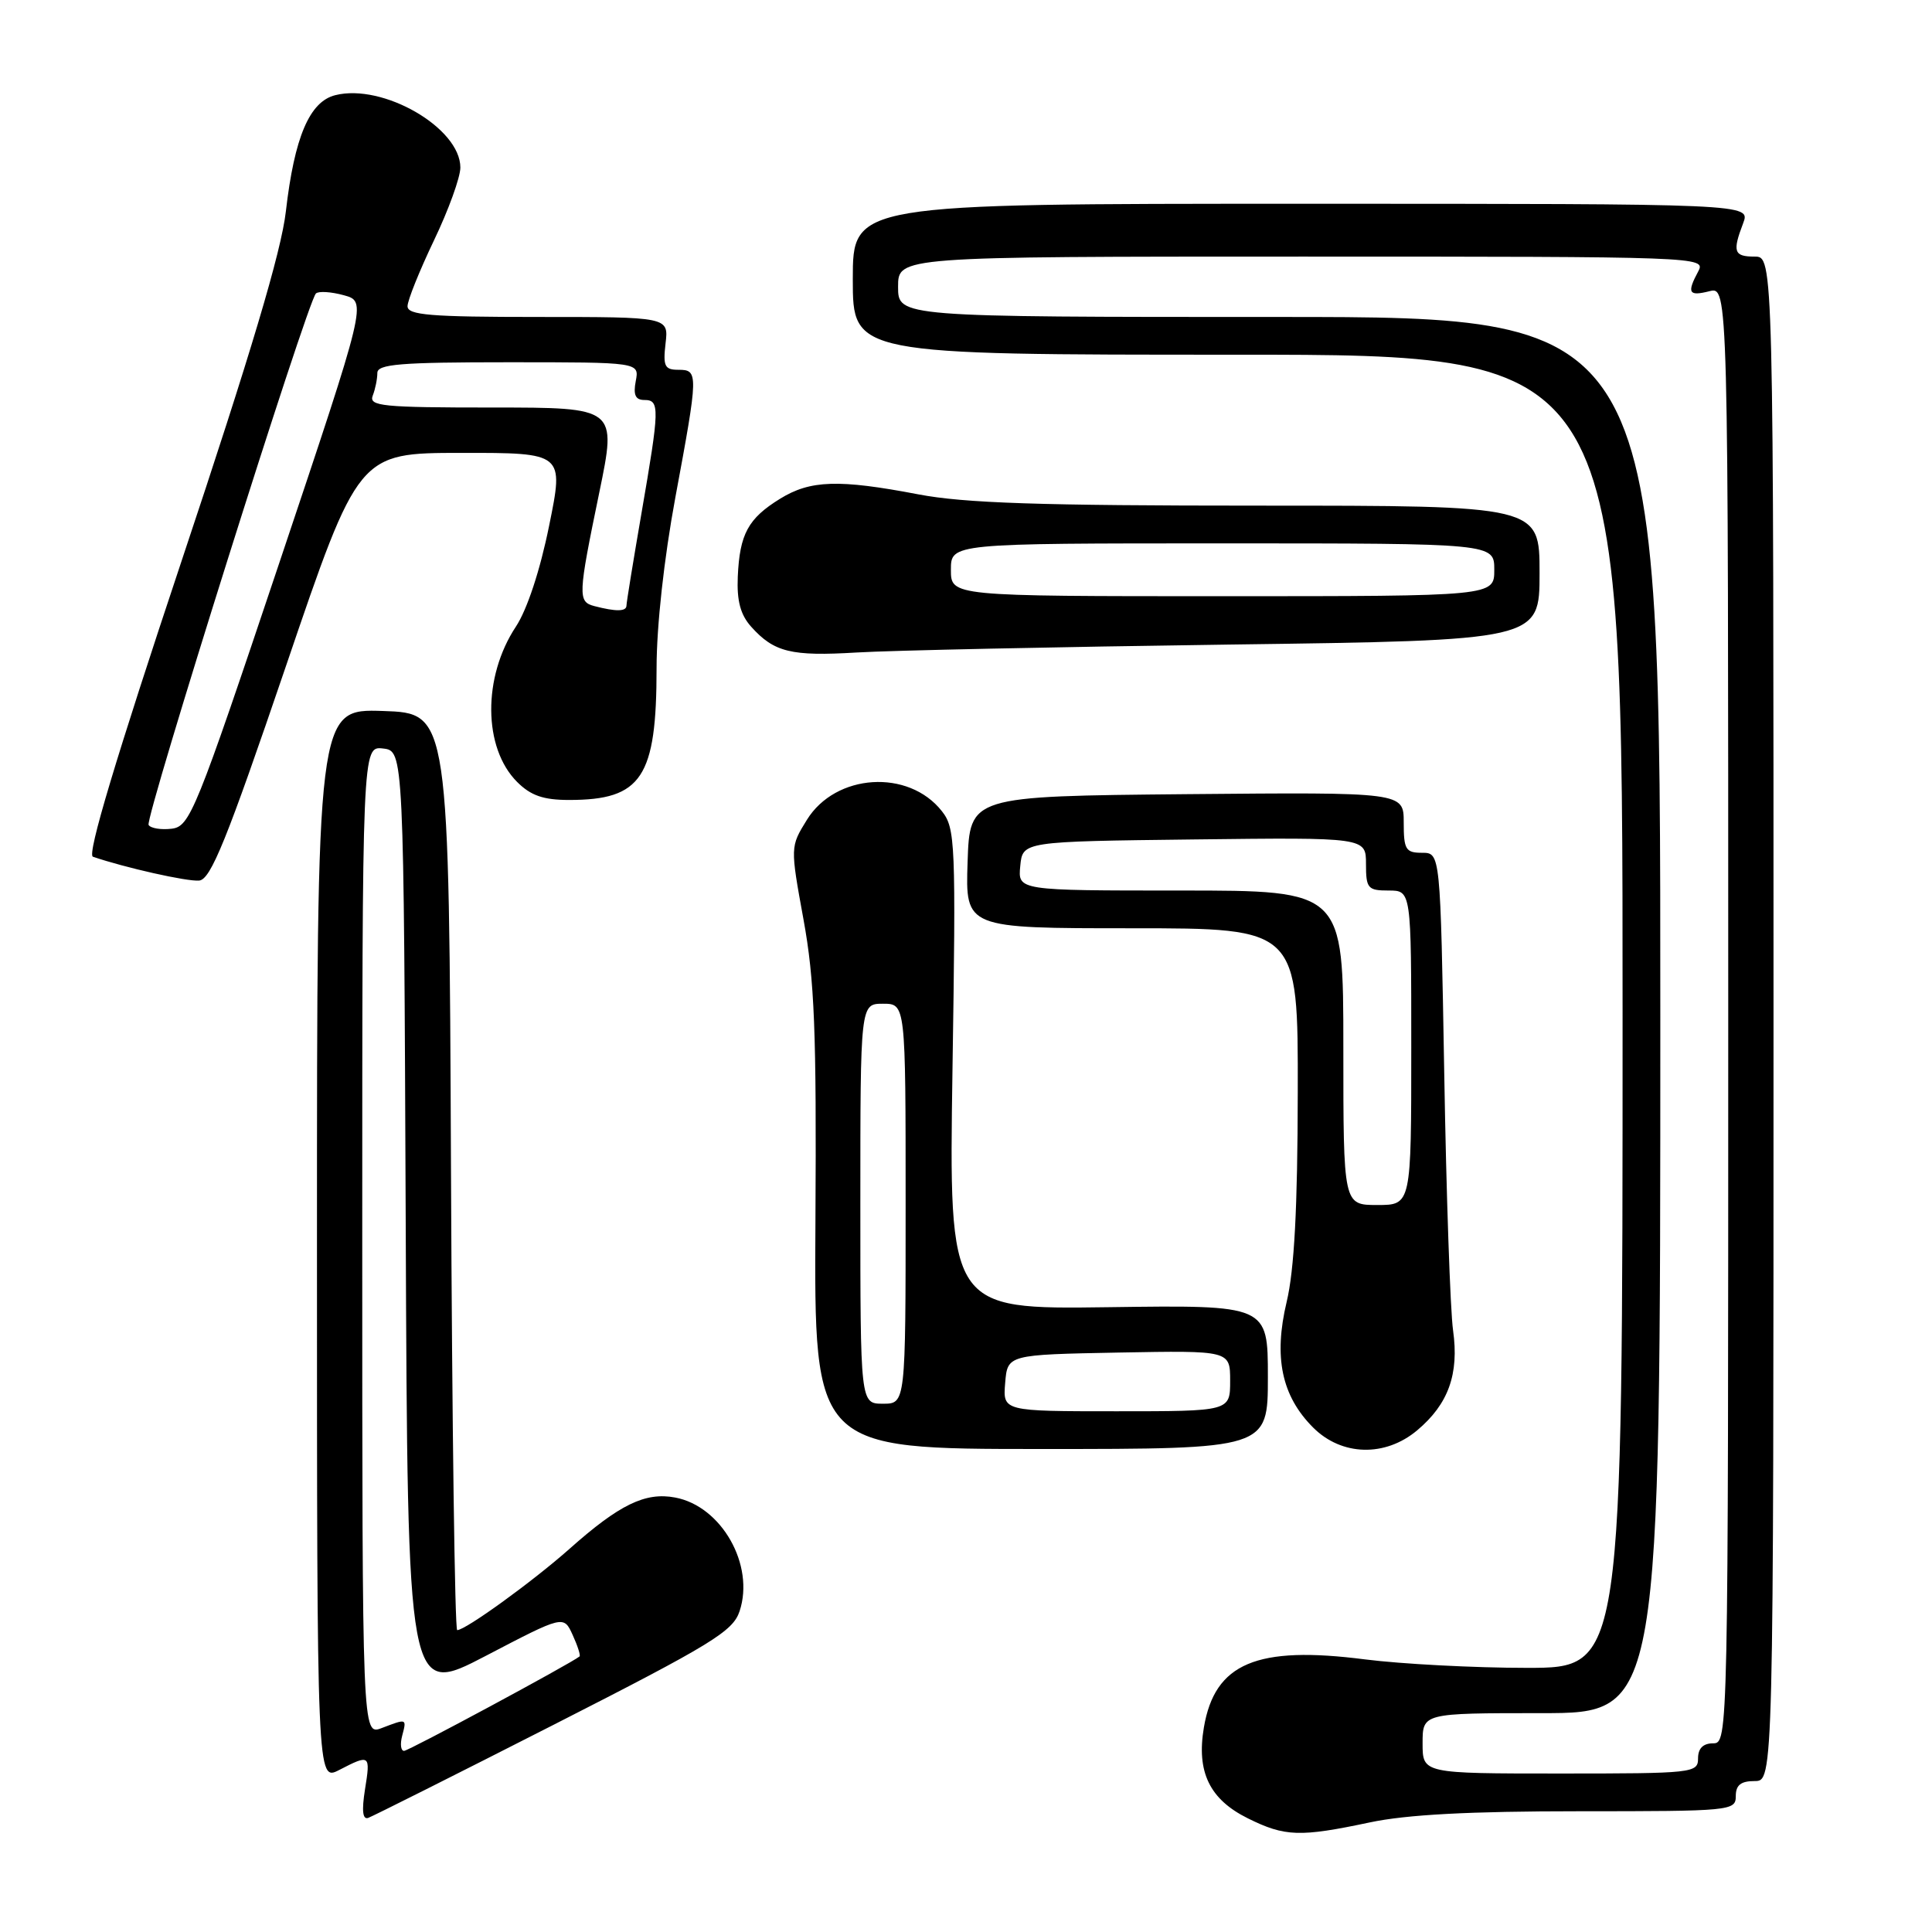 <?xml version="1.0" encoding="UTF-8" standalone="no"?>
<!DOCTYPE svg PUBLIC "-//W3C//DTD SVG 1.1//EN" "http://www.w3.org/Graphics/SVG/1.1/DTD/svg11.dtd" >
<svg xmlns="http://www.w3.org/2000/svg" xmlns:xlink="http://www.w3.org/1999/xlink" version="1.1" viewBox="0 0 256 256">
 <g >
 <path fill="currentColor"
d=" M 181.50 241.48 C 186.40 240.44 194.73 240.00 209.25 240.00 C 229.33 240.00 230.00 239.94 230.00 238.00 C 230.00 236.53 230.67 236.00 232.50 236.00 C 235.00 236.00 235.00 236.00 235.00 135.00 C 235.00 34.00 235.00 34.00 232.50 34.00 C 229.75 34.00 229.53 33.37 230.98 29.57 C 231.95 27.00 231.95 27.00 172.48 27.00 C 113.00 27.00 113.00 27.00 113.00 37.00 C 113.00 47.00 113.00 47.00 164.00 47.00 C 215.00 47.00 215.00 47.00 215.00 134.00 C 215.00 221.00 215.00 221.00 202.32 221.00 C 195.34 221.00 185.70 220.49 180.88 219.88 C 166.50 218.03 160.96 220.38 159.52 228.90 C 158.52 234.80 160.28 238.43 165.35 240.94 C 170.27 243.38 172.24 243.44 181.50 241.48 Z  M 73.44 228.50 C 94.32 217.87 97.12 216.16 98.00 213.49 C 100.03 207.37 95.61 199.58 89.46 198.43 C 85.50 197.68 82.06 199.36 75.44 205.25 C 70.59 209.55 61.69 216.00 60.58 216.00 C 60.27 216.00 59.90 188.66 59.76 155.25 C 59.50 94.50 59.50 94.50 50.75 94.21 C 42.00 93.92 42.00 93.92 42.00 164.99 C 42.00 236.05 42.00 236.05 44.95 234.53 C 49.03 232.42 49.11 232.48 48.36 237.13 C 47.92 239.92 48.05 241.14 48.79 240.88 C 49.38 240.67 60.48 235.10 73.44 228.50 Z  M 168.00 182.46 C 168.00 172.92 168.00 172.92 146.86 173.21 C 125.73 173.50 125.73 173.50 126.21 141.69 C 126.67 111.59 126.59 109.75 124.80 107.48 C 120.38 101.86 110.72 102.48 106.92 108.63 C 104.71 112.20 104.71 112.20 106.47 121.85 C 107.93 129.86 108.20 136.63 108.05 161.75 C 107.87 192.00 107.87 192.00 137.94 192.00 C 168.00 192.00 168.00 192.00 168.00 182.46 Z  M 187.79 189.52 C 191.92 186.05 193.35 182.07 192.54 176.29 C 192.17 173.66 191.64 158.34 191.37 142.25 C 190.86 113.00 190.86 113.00 188.43 113.00 C 186.26 113.00 186.00 112.57 186.00 108.98 C 186.00 104.97 186.00 104.97 157.25 105.23 C 128.50 105.50 128.50 105.50 128.21 114.25 C 127.92 123.00 127.92 123.00 149.96 123.00 C 172.00 123.00 172.00 123.00 171.96 144.75 C 171.94 160.07 171.50 168.27 170.49 172.50 C 168.74 179.84 169.82 184.98 174.00 189.16 C 177.78 192.94 183.55 193.09 187.79 189.52 Z  M 37.89 88.26 C 47.50 60.02 47.50 60.02 61.11 60.01 C 74.73 60.00 74.73 60.00 72.76 69.67 C 71.57 75.57 69.84 80.79 68.36 83.03 C 63.94 89.71 64.01 99.10 68.52 103.61 C 70.33 105.42 72.00 106.00 75.41 106.00 C 85.04 106.00 87.00 103.03 87.00 88.51 C 87.00 82.96 87.99 73.99 89.49 65.90 C 92.55 49.43 92.56 49.00 89.89 49.00 C 88.07 49.00 87.84 48.52 88.19 45.50 C 88.60 42.00 88.60 42.00 71.30 42.00 C 57.03 42.00 54.00 41.75 54.00 40.58 C 54.00 39.80 55.58 35.88 57.50 31.86 C 59.43 27.84 61.00 23.50 61.00 22.20 C 61.00 16.95 50.75 11.02 44.43 12.61 C 41.01 13.46 39.01 18.18 37.88 28.00 C 37.28 33.30 33.22 46.90 24.07 74.30 C 15.36 100.42 11.51 113.24 12.31 113.52 C 16.54 114.97 24.80 116.83 26.39 116.68 C 27.93 116.53 30.03 111.34 37.89 88.26 Z  M 162.75 85.41 C 204.00 84.86 204.00 84.86 204.00 75.93 C 204.00 67.00 204.00 67.00 166.75 67.00 C 137.79 67.00 127.76 66.67 121.66 65.50 C 111.14 63.49 107.37 63.61 103.36 66.09 C 99.13 68.70 98.01 70.76 97.76 76.41 C 97.62 79.63 98.12 81.47 99.54 83.05 C 102.57 86.43 104.86 86.98 113.50 86.46 C 117.90 86.19 140.06 85.72 162.75 85.41 Z  M 188.50 231.00 C 188.50 227.00 188.50 227.00 204.25 227.00 C 220.00 227.00 220.00 227.00 220.00 134.50 C 220.00 42.00 220.00 42.00 169.50 42.00 C 119.00 42.00 119.00 42.00 119.00 38.00 C 119.00 34.00 119.00 34.00 172.54 34.00 C 225.15 34.00 226.05 34.03 225.04 35.93 C 223.49 38.82 223.75 39.28 226.50 38.59 C 229.00 37.96 229.00 37.96 229.00 134.48 C 229.00 230.33 228.99 231.00 227.00 231.00 C 225.67 231.00 225.00 231.67 225.00 233.00 C 225.00 234.93 224.33 235.00 206.75 235.00 C 188.50 235.00 188.50 235.00 188.50 231.00 Z  M 53.29 230.00 C 53.90 227.68 53.93 227.70 50.57 228.98 C 48.00 229.95 48.00 229.95 48.00 164.41 C 48.00 98.87 48.00 98.87 50.75 99.18 C 53.50 99.50 53.50 99.50 53.76 162.16 C 54.01 224.81 54.01 224.81 64.35 219.42 C 74.69 214.02 74.69 214.02 75.88 216.64 C 76.54 218.08 76.95 219.36 76.79 219.49 C 75.52 220.49 54.14 232.00 53.54 232.00 C 53.11 232.00 53.00 231.10 53.29 230.00 Z  M 133.19 183.25 C 133.50 179.50 133.50 179.50 148.25 179.22 C 163.00 178.95 163.00 178.95 163.00 182.97 C 163.00 187.00 163.00 187.00 147.94 187.00 C 132.88 187.00 132.88 187.00 133.19 183.25 Z  M 114.00 159.50 C 114.00 133.00 114.00 133.00 117.00 133.00 C 120.00 133.00 120.00 133.00 120.00 159.50 C 120.00 186.00 120.00 186.00 117.00 186.00 C 114.00 186.00 114.00 186.00 114.00 159.50 Z  M 178.00 138.83 C 178.00 118.00 178.00 118.00 156.44 118.00 C 134.87 118.00 134.87 118.00 135.19 114.75 C 135.50 111.50 135.50 111.50 158.25 111.23 C 181.00 110.96 181.00 110.96 181.00 114.48 C 181.00 117.72 181.24 118.00 184.00 118.00 C 187.00 118.00 187.00 118.00 187.00 138.83 C 187.00 159.67 187.00 159.67 182.50 159.67 C 178.00 159.67 178.00 159.67 178.00 138.83 Z  M 19.69 109.31 C 19.17 108.46 40.73 39.95 41.86 38.89 C 42.21 38.55 43.88 38.66 45.56 39.12 C 48.62 39.96 48.62 39.96 36.96 74.73 C 25.91 107.68 25.16 109.52 22.74 109.81 C 21.34 109.98 19.96 109.75 19.69 109.31 Z  M 78.75 80.31 C 76.55 79.73 76.58 78.94 79.41 65.25 C 81.73 54.00 81.73 54.00 65.26 54.00 C 50.65 54.00 48.85 53.82 49.39 52.42 C 49.73 51.55 50.00 50.20 50.00 49.42 C 50.00 48.25 53.04 48.00 67.36 48.00 C 84.72 48.00 84.72 48.00 84.24 50.50 C 83.89 52.33 84.20 53.00 85.38 53.00 C 87.44 53.00 87.41 54.05 85.00 68.00 C 83.91 74.33 83.01 79.84 83.01 80.25 C 83.00 81.04 81.63 81.06 78.75 80.31 Z  M 126.00 75.50 C 126.00 72.00 126.00 72.00 162.00 72.00 C 198.00 72.00 198.00 72.00 198.00 75.50 C 198.00 79.00 198.00 79.00 162.00 79.00 C 126.00 79.00 126.00 79.00 126.00 75.50 Z "/>
</g>
</svg>